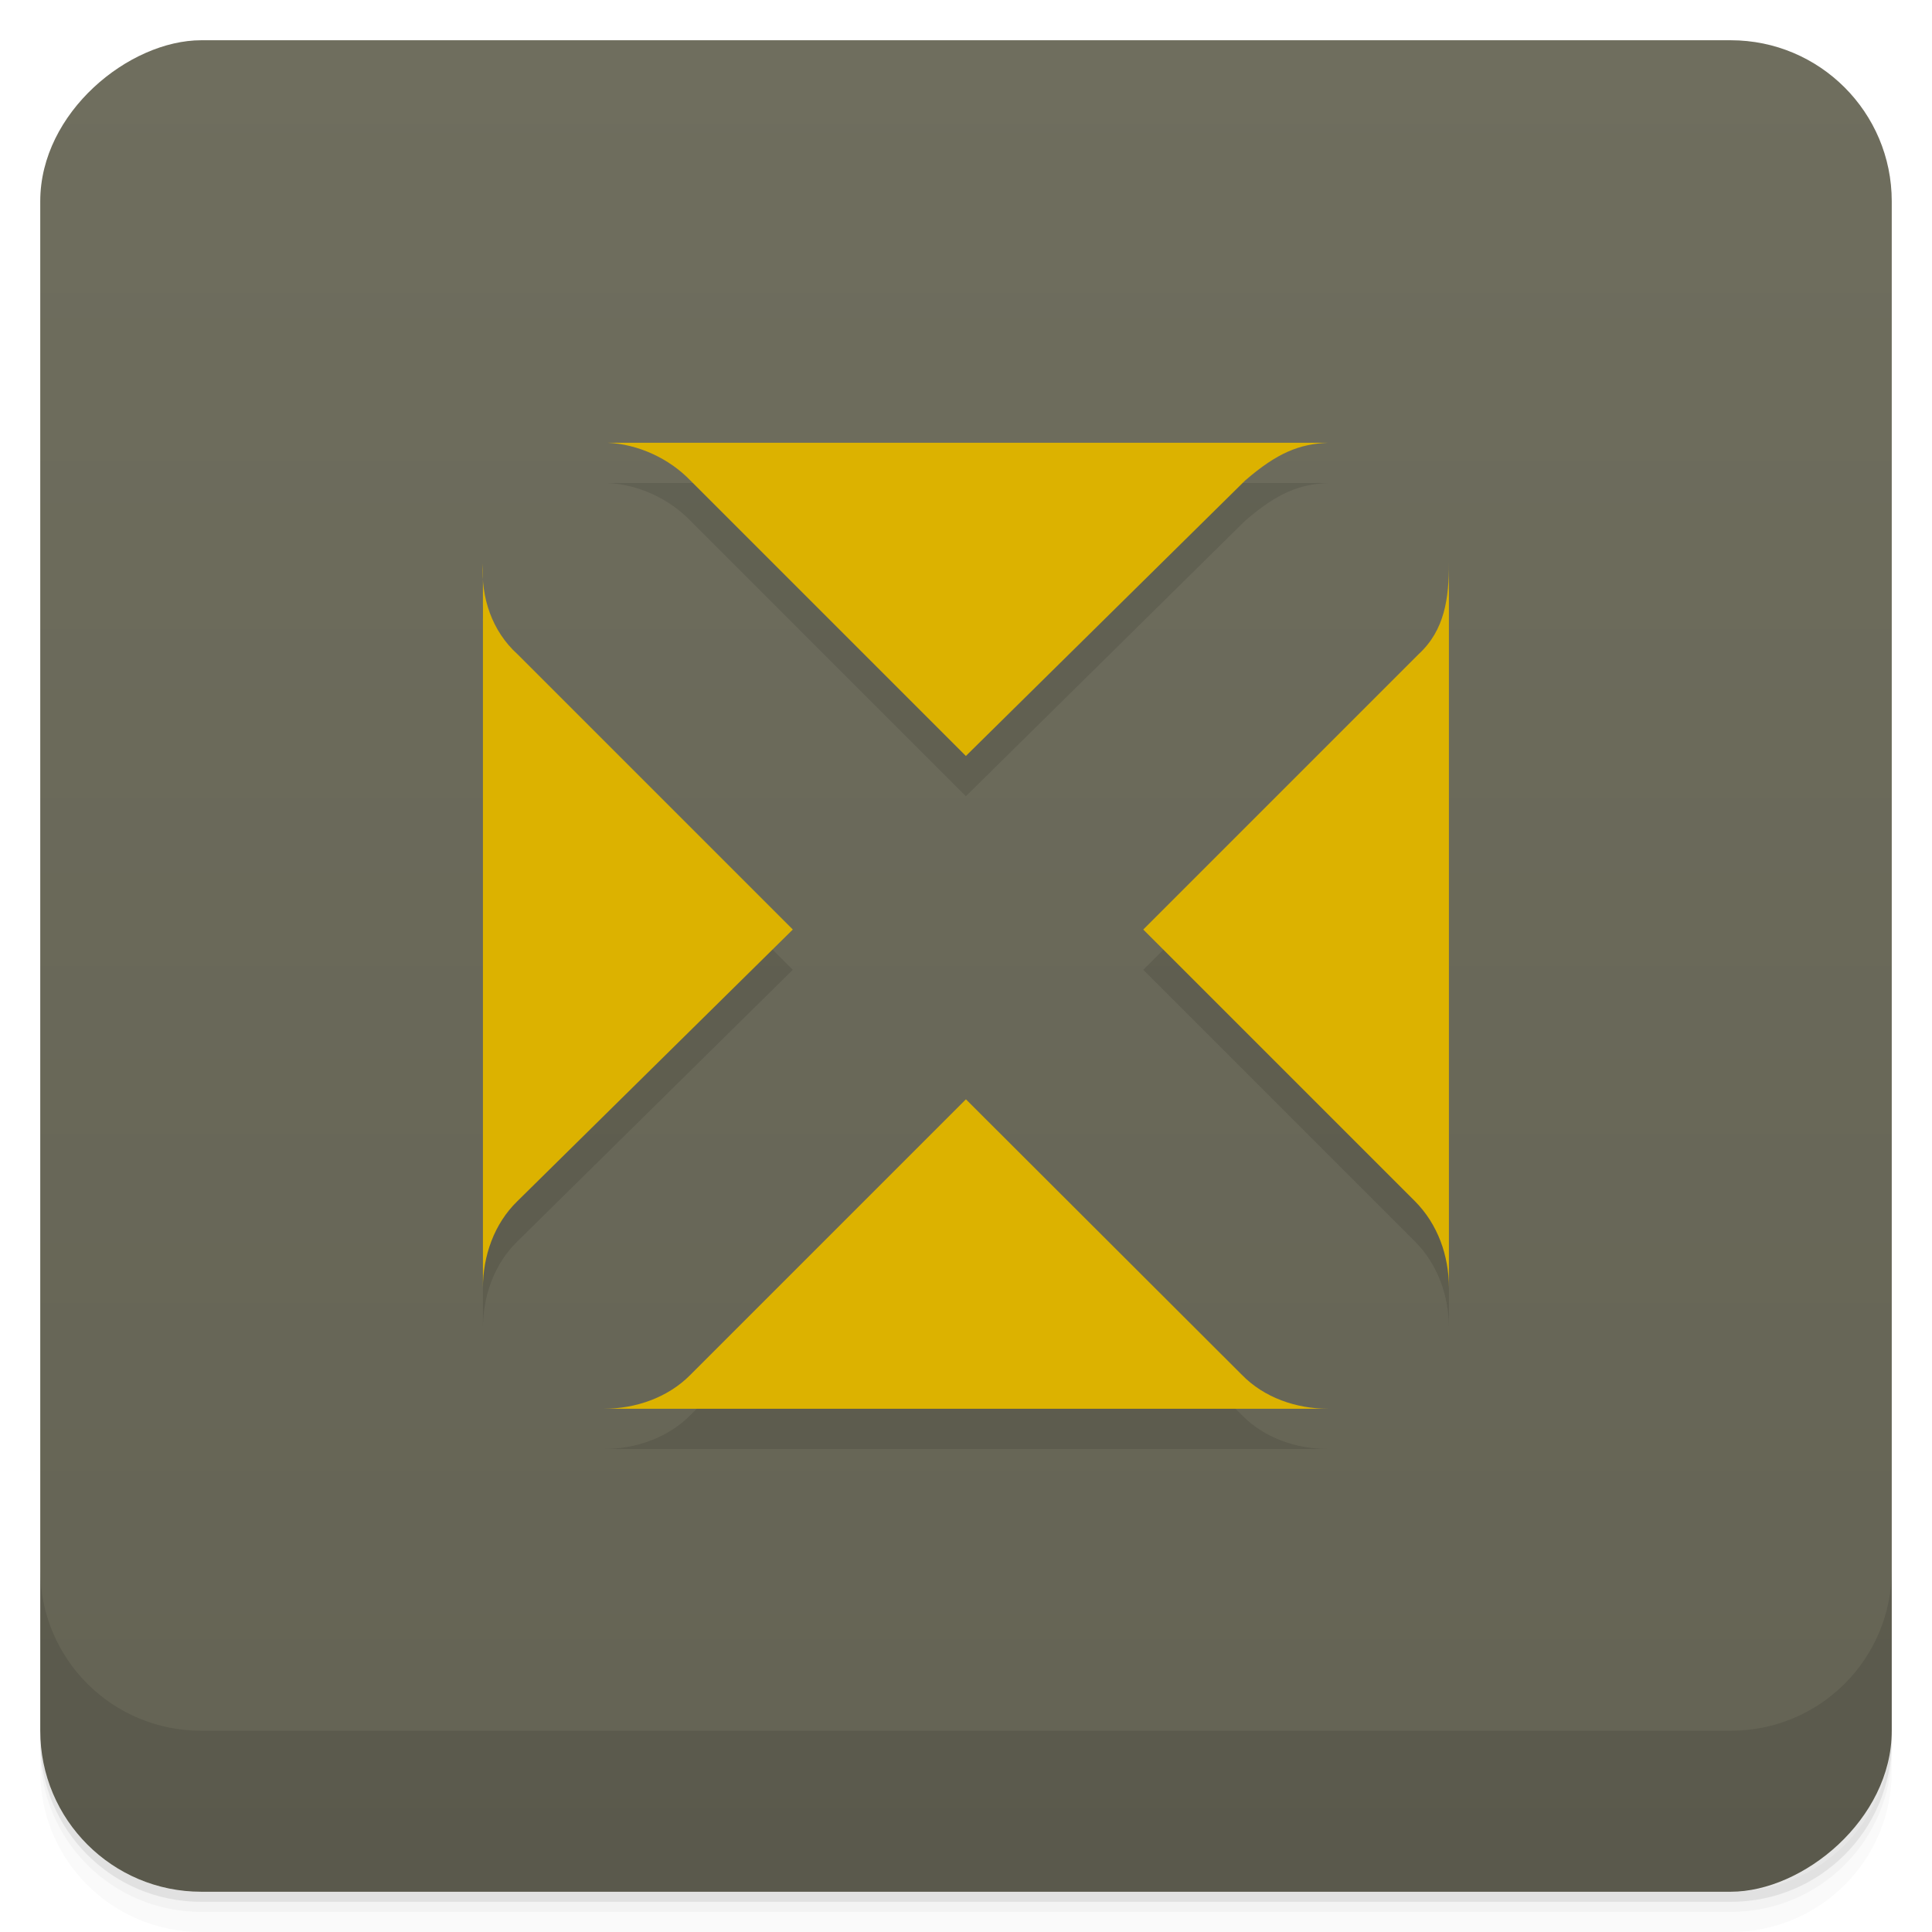 <svg viewBox="0 0 48 48" xmlns="http://www.w3.org/2000/svg">
 <defs>
  <linearGradient id="linearGradient3764" x1="1" x2="47" gradientTransform="translate(-48 .002)" gradientUnits="userSpaceOnUse">
   <stop stop-color="#646354" offset="0"/>
   <stop stop-color="#6f6e5e" offset="1"/>
  </linearGradient>
  <clipPath id="clipPath-270381619">
   <g transform="translate(0 -1004.4)">
    <rect x="1" y="1005.4" width="46" height="46" rx="4" fill="#1890d0"/>
   </g>
  </clipPath>
  <clipPath id="clipPath-282980396">
   <g transform="translate(0 -1004.4)">
    <rect x="1" y="1005.4" width="46" height="46" rx="4" fill="#1890d0"/>
   </g>
  </clipPath>
 </defs>
 <g>
  <path d="m1 43v0.25c0 2.216 1.784 4 4 4h38c2.216 0 4-1.784 4-4v-0.25c0 2.216-1.784 4-4 4h-38c-2.216 0-4-1.784-4-4zm0 0.5v0.5c0 2.216 1.784 4 4 4h38c2.216 0 4-1.784 4-4v-0.5c0 2.216-1.784 4-4 4h-38c-2.216 0-4-1.784-4-4z" opacity=".02"/>
  <path d="m1 43.25v0.25c0 2.216 1.784 4 4 4h38c2.216 0 4-1.784 4-4v-0.25c0 2.216-1.784 4-4 4h-38c-2.216 0-4-1.784-4-4z" opacity=".05"/>
  <path d="m1 43v0.25c0 2.216 1.784 4 4 4h38c2.216 0 4-1.784 4-4v-0.25c0 2.216-1.784 4-4 4h-38c-2.216 0-4-1.784-4-4z" opacity=".1"/>
 </g>
 <g>
  <rect transform="rotate(-90)" x="-47" y="1" width="46" height="46" rx="4" fill="url(#linearGradient3764)"/>
 </g>
 <g>
  <g clip-path="url(#clipPath-270381619)">
   <g opacity=".1">
    <g>
     <path d="m15.09 12c0.766 0.035 1.531 0.387 2.063 0.938l6.844 6.844 6.938-6.844c0.801-0.691 1.34-0.906 2.063-0.938m-21 3v18c0-0.797 0.277-1.594 0.855-2.156l6.844-6.75-6.844-6.844c-0.629-0.57-0.91-1.41-0.855-2.25m24 0c0 0.859-0.102 1.652-0.75 2.25l-6.844 6.844 6.75 6.75c0.566 0.57 0.844 1.348 0.844 2.156m-12-4.688-6.844 6.844c-0.563 0.57-1.363 0.844-2.156 0.844h18c-0.797 0-1.594-0.277-2.145-0.844m-6.855-6.844"/>
    </g>
   </g>
  </g>
 </g>
 <g>
  <g clip-path="url(#clipPath-282980396)">
   <g transform="translate(0,-1)">
    <g>
     <path d="m15.09 12c0.766 0.035 1.531 0.387 2.063 0.938l6.844 6.844 6.938-6.844c0.801-0.691 1.34-0.906 2.063-0.938m-21 3v18c0-0.797 0.277-1.594 0.855-2.156l6.844-6.75-6.844-6.844c-0.629-0.57-0.91-1.41-0.855-2.25m24 0c0 0.859-0.102 1.652-0.75 2.25l-6.844 6.844 6.75 6.75c0.566 0.57 0.844 1.348 0.844 2.156m-12-4.688-6.844 6.844c-0.563 0.57-1.363 0.844-2.156 0.844h18c-0.797 0-1.594-0.277-2.145-0.844m-6.855-6.844" fill="#dcb200"/>
    </g>
   </g>
  </g>
 </g>
 <g>
  <g transform="translate(0 -1004.4)">
   <path d="m1 1043.4v4c0 2.216 1.784 4 4 4h38c2.216 0 4-1.784 4-4v-4c0 2.216-1.784 4-4 4h-38c-2.216 0-4-1.784-4-4z" opacity=".1"/>
  </g>
 </g>
</svg>
